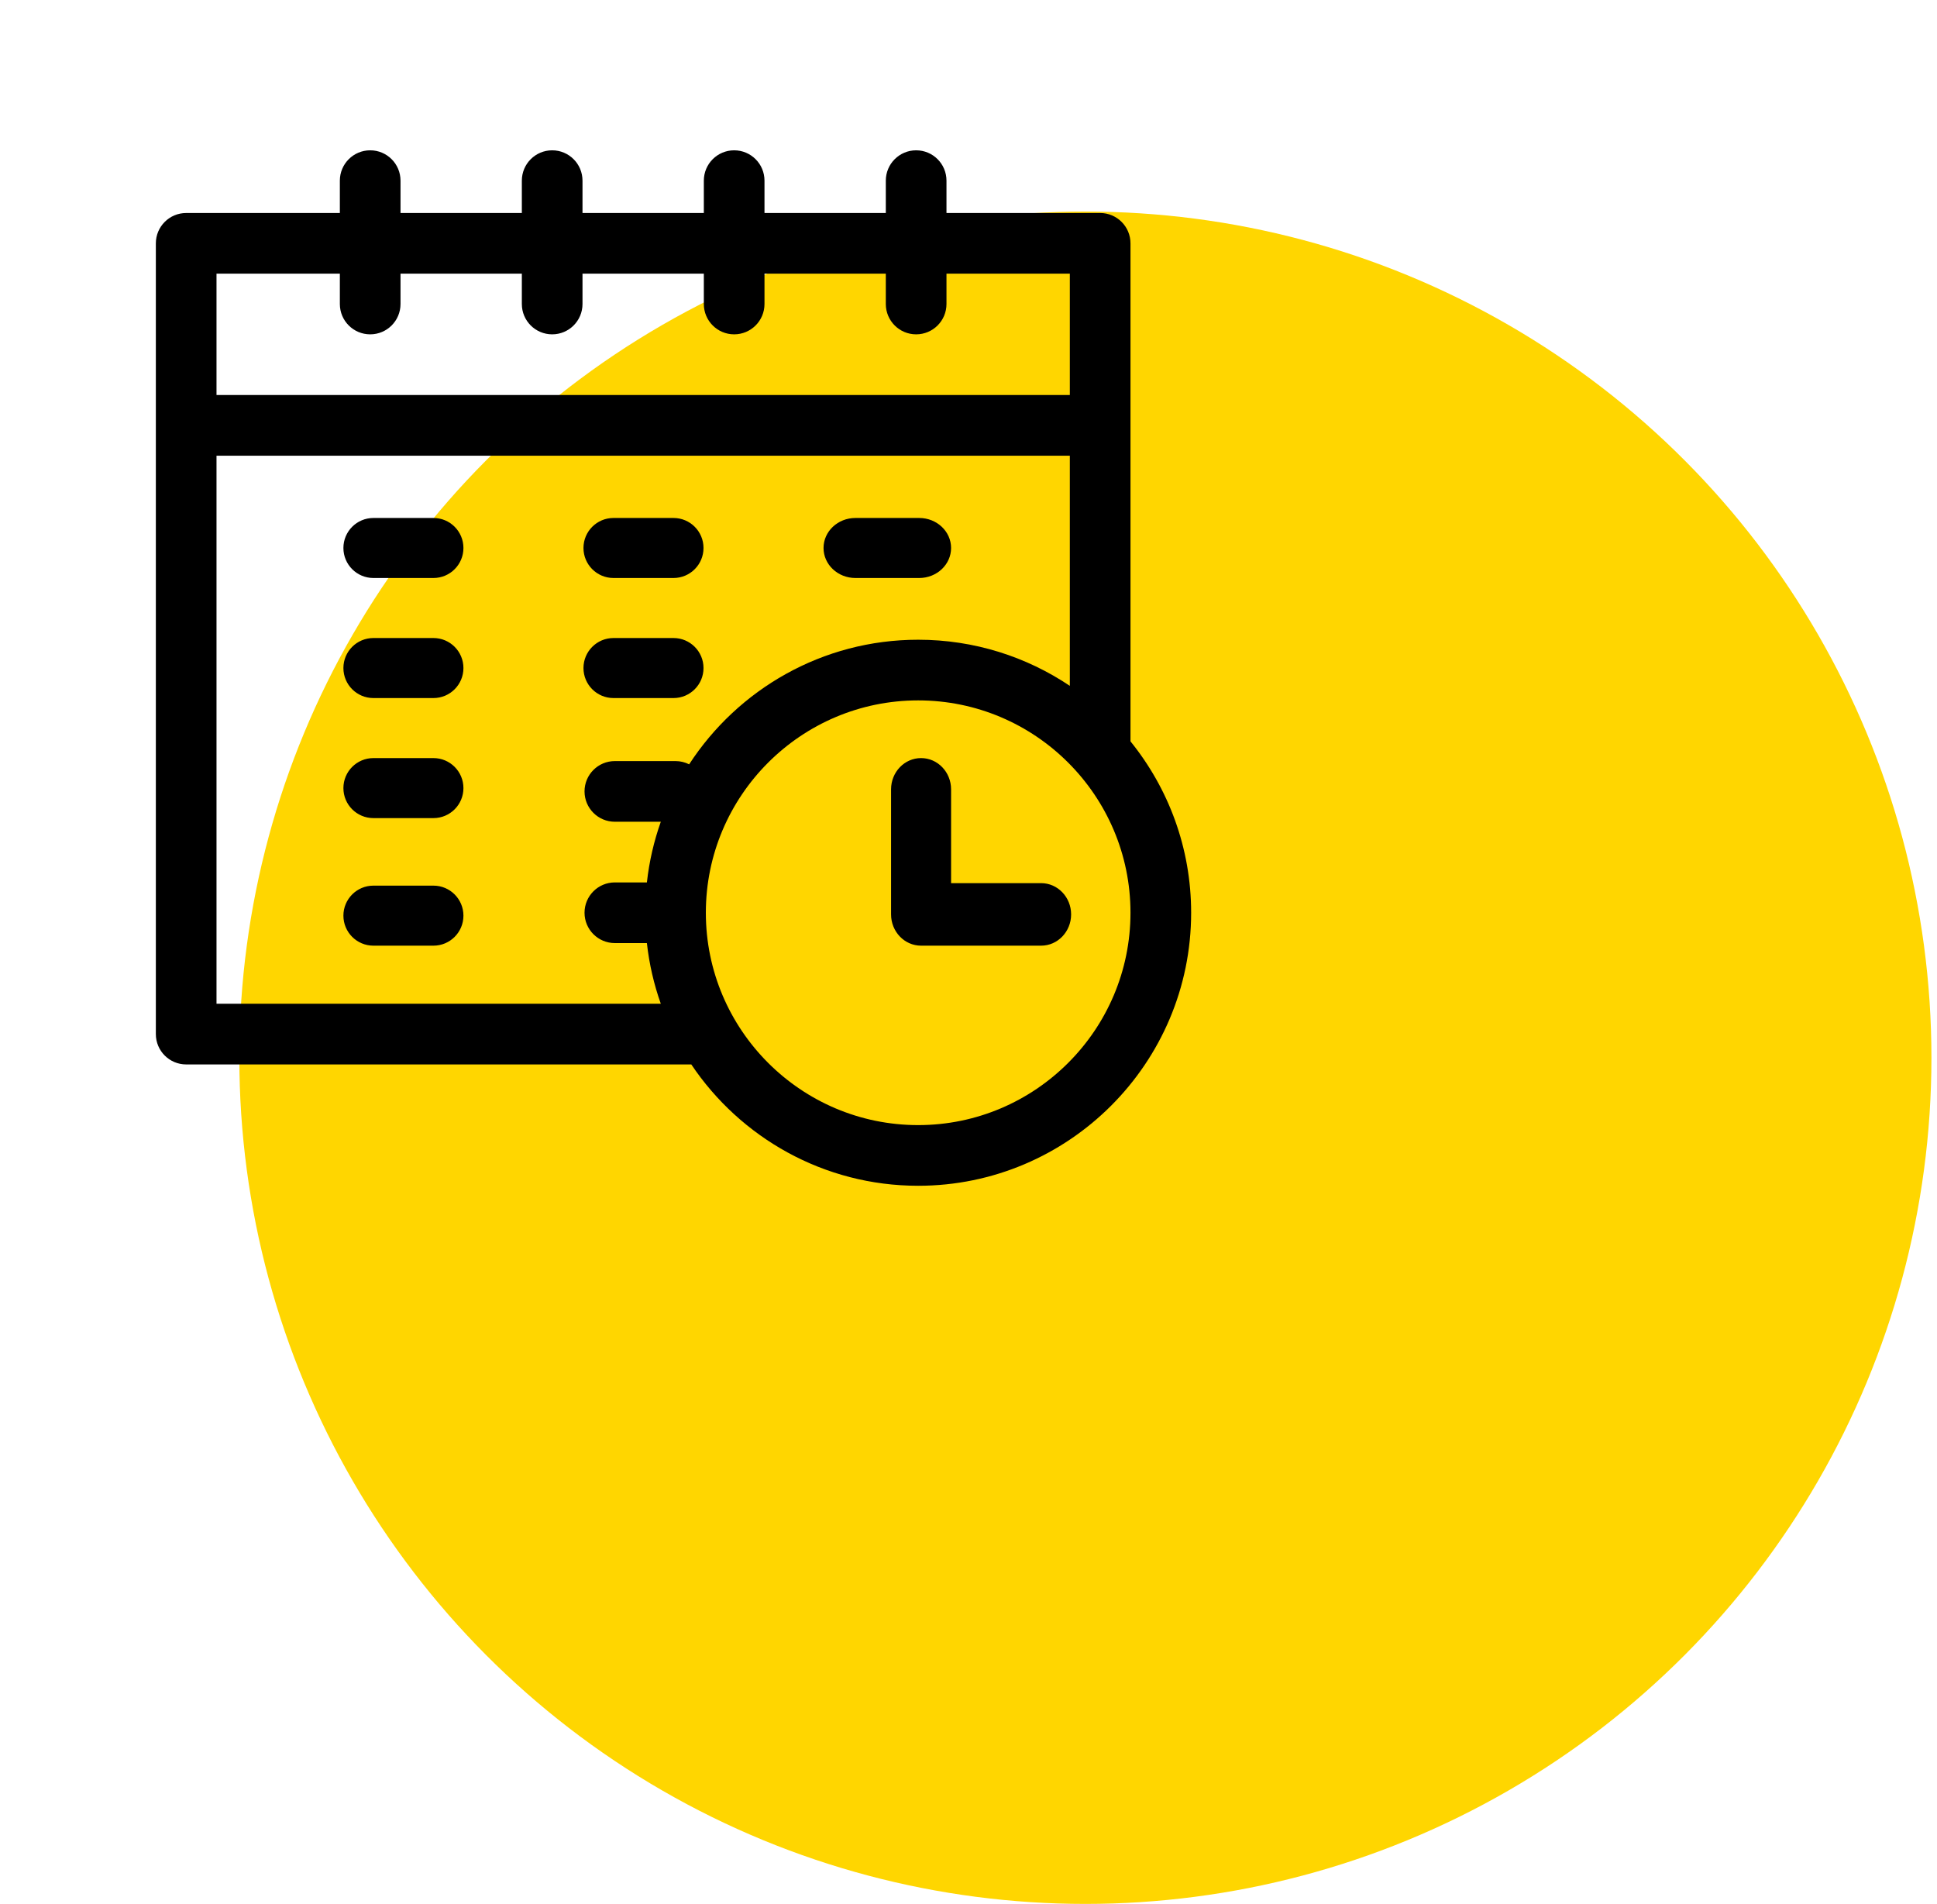 <svg width="174" height="171" viewBox="0 0 174 171" fill="none" xmlns="http://www.w3.org/2000/svg">
<circle cx="97.5" cy="95" r="76" fill="#FFD600"/>
<g clip-path="url(#clip0)">
<path fill-rule="evenodd" clip-rule="evenodd" d="M101.551 66.585V21.855C101.551 20.351 100.331 19.131 98.826 19.131H85.022V16.225C85.022 14.72 83.802 13.5 82.297 13.5C80.792 13.5 79.572 14.72 79.572 16.225V19.131H68.674V16.225C68.674 14.72 67.454 13.5 65.949 13.5C64.444 13.5 63.225 14.72 63.225 16.225V19.131H52.326V16.225C52.326 14.72 51.106 13.5 49.602 13.5C48.097 13.5 46.877 14.72 46.877 16.225V19.131H35.978V16.225C35.978 14.72 34.759 13.5 33.254 13.5C31.749 13.5 30.529 14.72 30.529 16.225V19.131H16.725C15.22 19.131 14 20.351 14 21.855V92.877C14 94.382 15.22 95.602 16.725 95.602H62.099C66.504 102.168 73.995 106.5 82.478 106.5C95.999 106.5 107 95.499 107 81.978C107 76.153 104.957 70.796 101.551 66.585ZM30.529 24.58V27.305C30.529 28.81 31.749 30.029 33.254 30.029C34.759 30.029 35.978 28.81 35.978 27.305V24.58H46.877V27.305C46.877 28.81 48.097 30.029 49.602 30.029C51.106 30.029 52.326 28.81 52.326 27.305V24.58H63.225V27.305C63.225 28.81 64.444 30.029 65.949 30.029C67.454 30.029 68.674 28.81 68.674 27.305V24.58H79.572V27.305C79.572 28.81 80.792 30.029 82.297 30.029C83.802 30.029 85.022 28.81 85.022 27.305V24.58H96.102V35.478H19.449V24.58H30.529ZM19.449 90.152V40.928H96.102V61.599C92.203 58.985 87.516 57.457 82.478 57.457C73.869 57.457 66.283 61.918 61.906 68.648C61.538 68.463 61.123 68.356 60.682 68.356H55.232C53.727 68.356 52.508 69.575 52.508 71.08C52.508 72.585 53.727 73.805 55.232 73.805H59.36C58.745 75.54 58.319 77.365 58.11 79.254H55.232C53.727 79.254 52.508 80.474 52.508 81.978C52.508 83.483 53.727 84.703 55.232 84.703H58.11C58.319 86.592 58.744 88.417 59.36 90.152H19.449ZM82.478 101.051C71.962 101.051 63.406 92.495 63.406 81.978C63.406 71.462 71.962 62.906 82.478 62.906C92.995 62.906 101.551 71.462 101.551 81.978C101.551 92.495 92.995 101.051 82.478 101.051ZM93.522 79.319H85.435V70.895C85.435 69.344 84.228 68.087 82.739 68.087C81.25 68.087 80.044 69.344 80.044 70.895V82.127C80.044 83.678 81.25 84.935 82.739 84.935H93.522C95.011 84.935 96.218 83.678 96.218 82.127C96.218 80.576 95.011 79.319 93.522 79.319ZM33.544 46.522H38.935C40.424 46.522 41.63 47.728 41.63 49.217C41.63 50.706 40.424 51.913 38.935 51.913H33.544C32.055 51.913 30.848 50.706 30.848 49.217C30.848 47.728 32.055 46.522 33.544 46.522ZM38.935 57.304H33.544C32.055 57.304 30.848 58.511 30.848 60C30.848 61.489 32.055 62.696 33.544 62.696H38.935C40.424 62.696 41.63 61.489 41.63 60C41.63 58.511 40.424 57.304 38.935 57.304ZM33.544 68.087H38.935C40.424 68.087 41.63 69.294 41.63 70.783C41.63 72.272 40.424 73.478 38.935 73.478H33.544C32.055 73.478 30.848 72.272 30.848 70.783C30.848 69.294 32.055 68.087 33.544 68.087ZM55.109 51.913H60.5C61.989 51.913 63.196 50.706 63.196 49.217C63.196 47.728 61.989 46.522 60.5 46.522H55.109C53.62 46.522 52.413 47.728 52.413 49.217C52.413 50.706 53.62 51.913 55.109 51.913ZM60.5 62.696H55.109C53.62 62.696 52.413 61.489 52.413 60C52.413 58.511 53.62 57.304 55.109 57.304H60.5C61.989 57.304 63.196 58.511 63.196 60C63.196 61.489 61.989 62.696 60.5 62.696ZM38.935 79.543H33.544C32.055 79.543 30.848 80.75 30.848 82.239C30.848 83.728 32.055 84.935 33.544 84.935H38.935C40.424 84.935 41.63 83.728 41.63 82.239C41.63 80.75 40.424 79.543 38.935 79.543ZM82.571 51.913H76.842C75.26 51.913 73.978 50.706 73.978 49.217C73.978 47.728 75.26 46.522 76.842 46.522H82.571C84.153 46.522 85.435 47.728 85.435 49.217C85.435 50.706 84.153 51.913 82.571 51.913Z" fill="black"/>
</g>
<defs>
<clipPath id="clip0">
<rect width="120" height="120" fill="white"/>
</clipPath>
</defs>
</svg>

